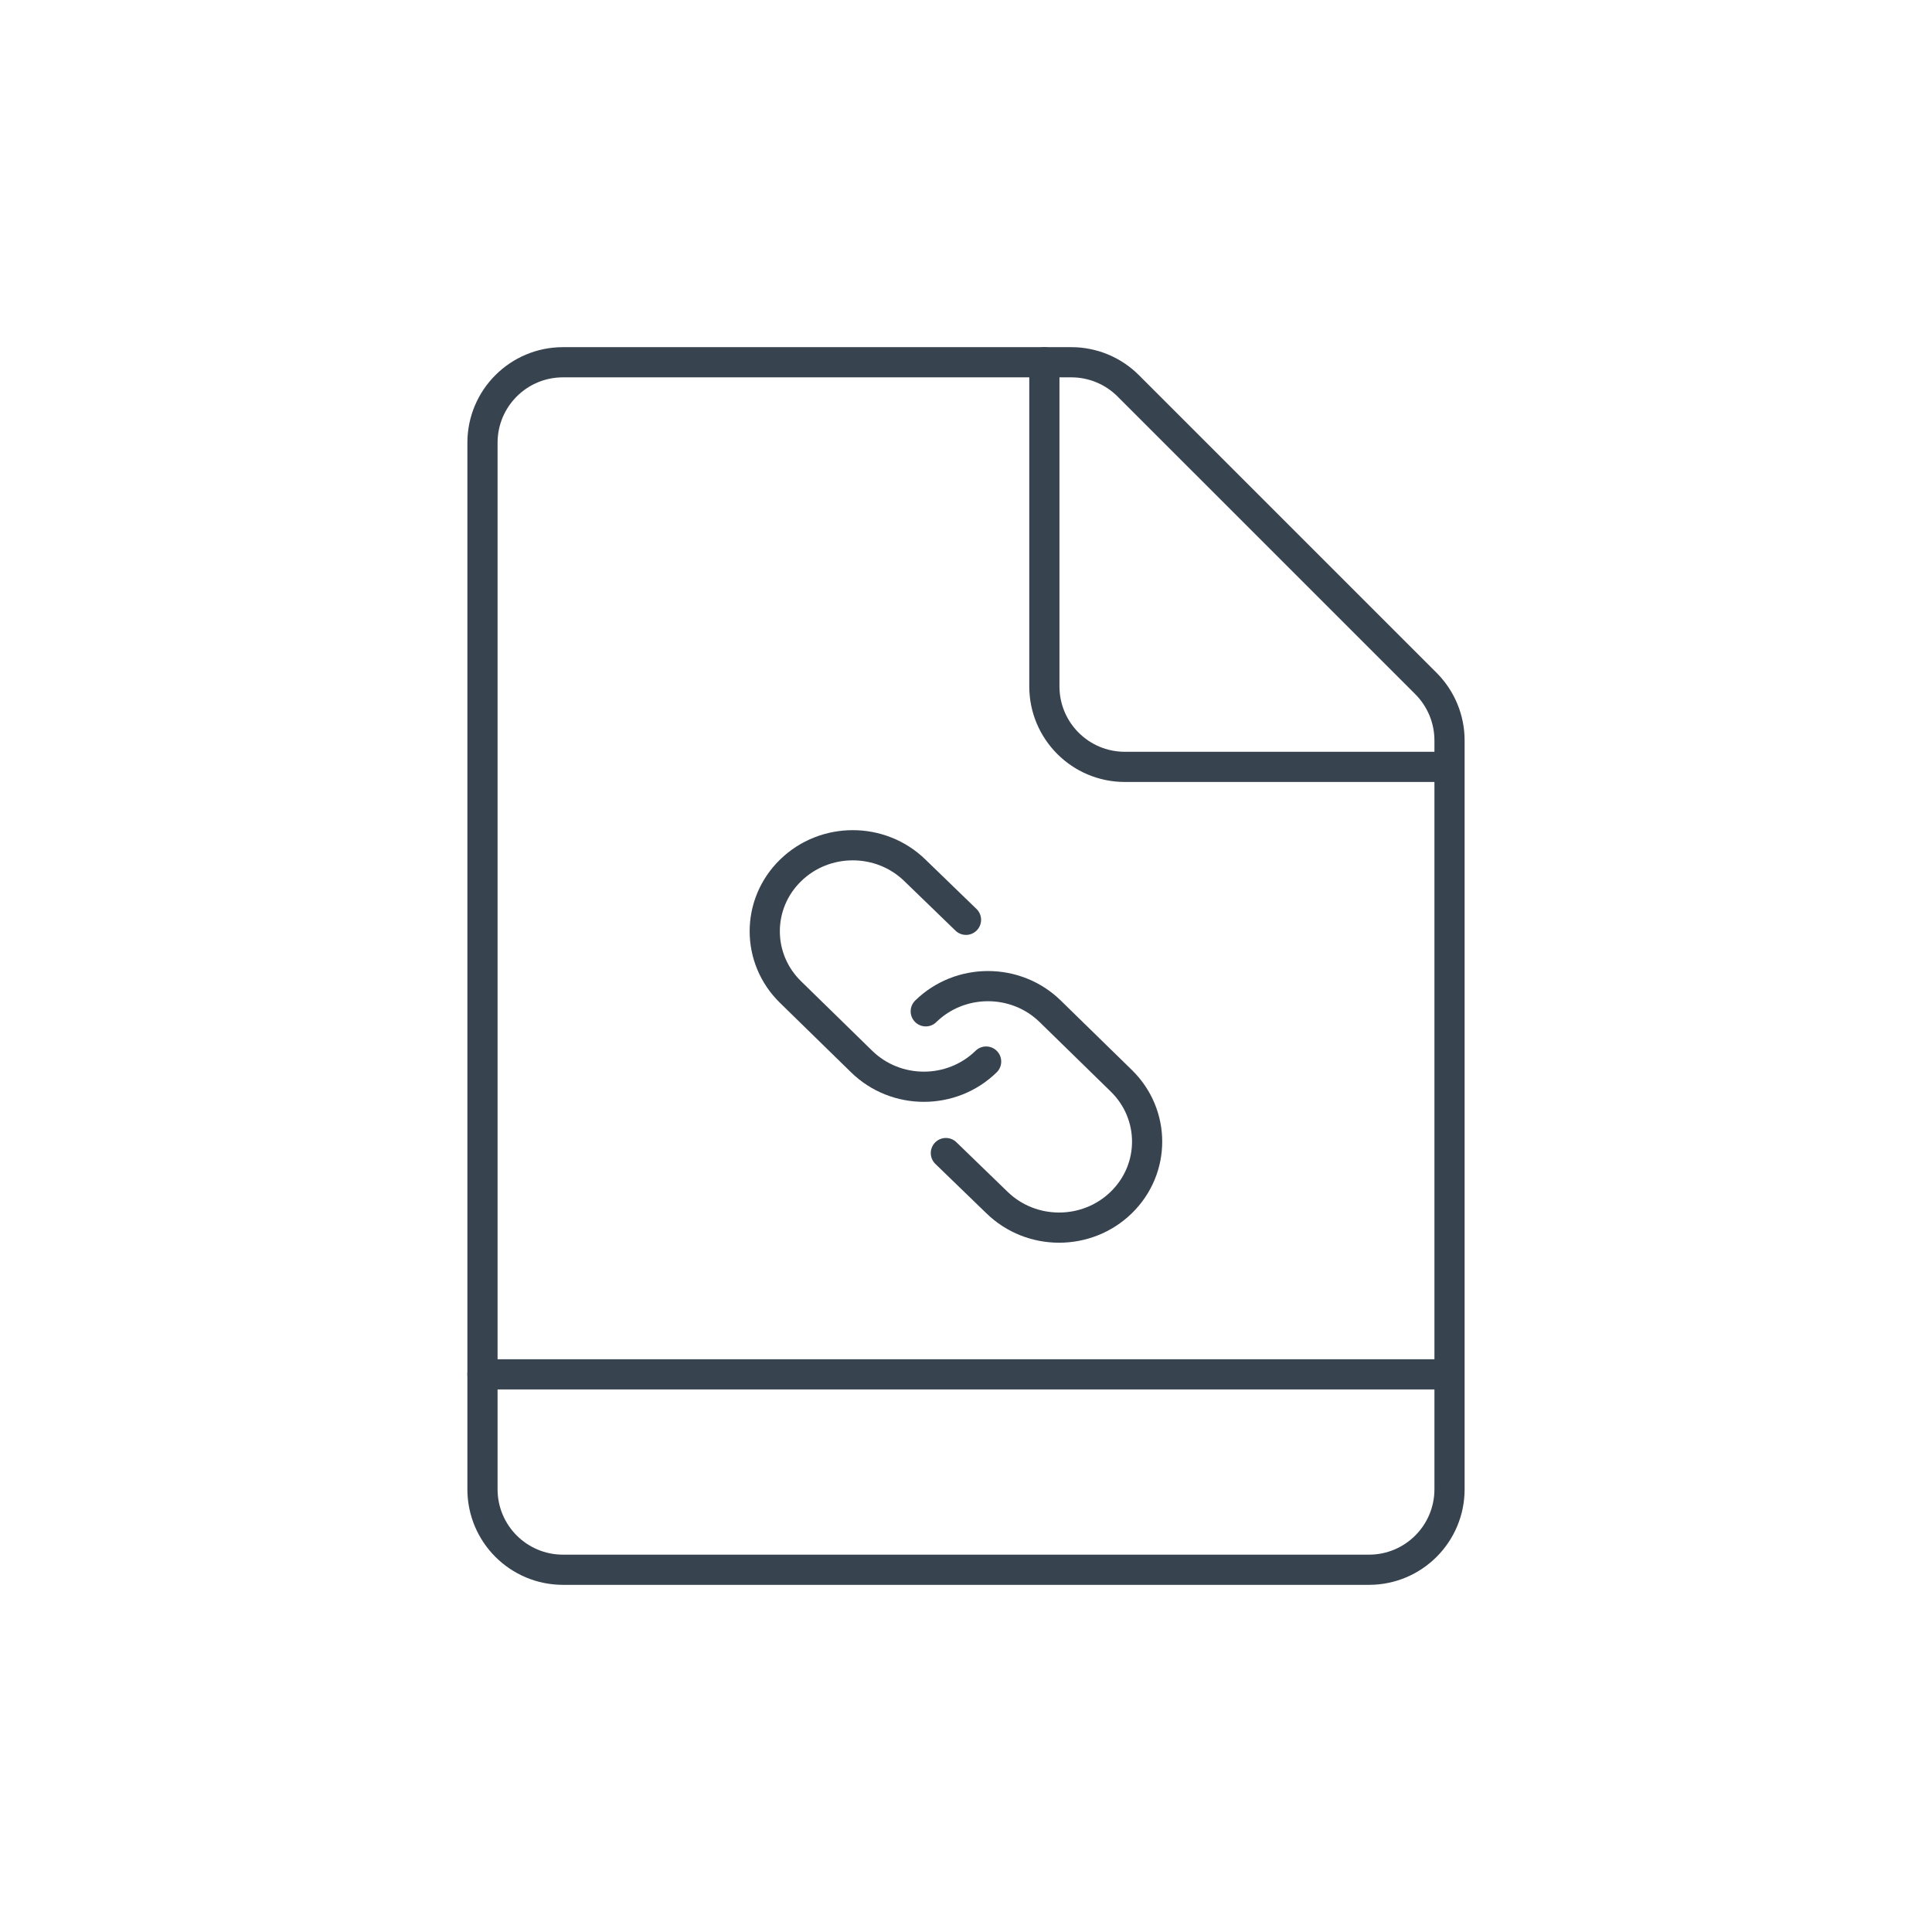 <?xml version="1.0" encoding="UTF-8"?>
<svg width="96px" height="96px" viewBox="0 0 96 96" version="1.1" xmlns="http://www.w3.org/2000/svg" xmlns:xlink="http://www.w3.org/1999/xlink">
    <!-- Generator: Sketch 64 (93537) - https://sketch.com -->
    <title>Files / 04 XL / 03-file-url-xl</title>
    <desc>Created with Sketch.</desc>
    <g id="Files-/-04-XL-/-03-file-url-xl" stroke="none" stroke-width="1" fill="none" fill-rule="evenodd" stroke-linecap="round">
        <g id="Group" transform="translate(23.974, 18)" stroke="#384350" stroke-width="1.5">
            <path d="M48.052,56 C48.052,58.209 46.261,60 44.052,60 L4,60 C1.791,60 -2.66453526e-13,58.209 -2.66453526e-13,56 L-2.66453526e-13,4 C-2.66453526e-13,1.791 1.791,0 4,0 L29.26,0 C30.321,0 31.338,0.421 32.088,1.172 L46.88,15.963 C47.63,16.714 48.052,17.731 48.052,18.792 L48.052,52.899 L48.052,56 Z" id="Path" stroke-linejoin="round"></path>
            <path d="M27.92,-3.55271368e-15 L27.92,16.106 C27.92,18.315 29.711,20.106 31.92,20.106 L48.026,20.106" id="Path" stroke-linejoin="round"></path>
            <line x1="48.026" y1="50.291" x2="-1.31450406e-13" y2="50.291" id="Path" stroke-linejoin="round"></line>
            <path d="M22.026,32.252 C23.734,30.583 26.503,30.583 28.211,32.252 L31.745,35.705 C33.453,37.374 33.453,40.08 31.745,41.748 C30.037,43.417 27.268,43.417 25.56,41.748 L23.026,39.295" id="Path"></path>
            <path d="M25.026,34.748 C23.318,36.417 20.549,36.417 18.841,34.748 L15.307,31.295 C13.599,29.626 13.599,26.92 15.307,25.252 C17.015,23.583 19.784,23.583 21.492,25.252 L24.026,27.705" id="Path"></path>
        </g>
    </g>
</svg>